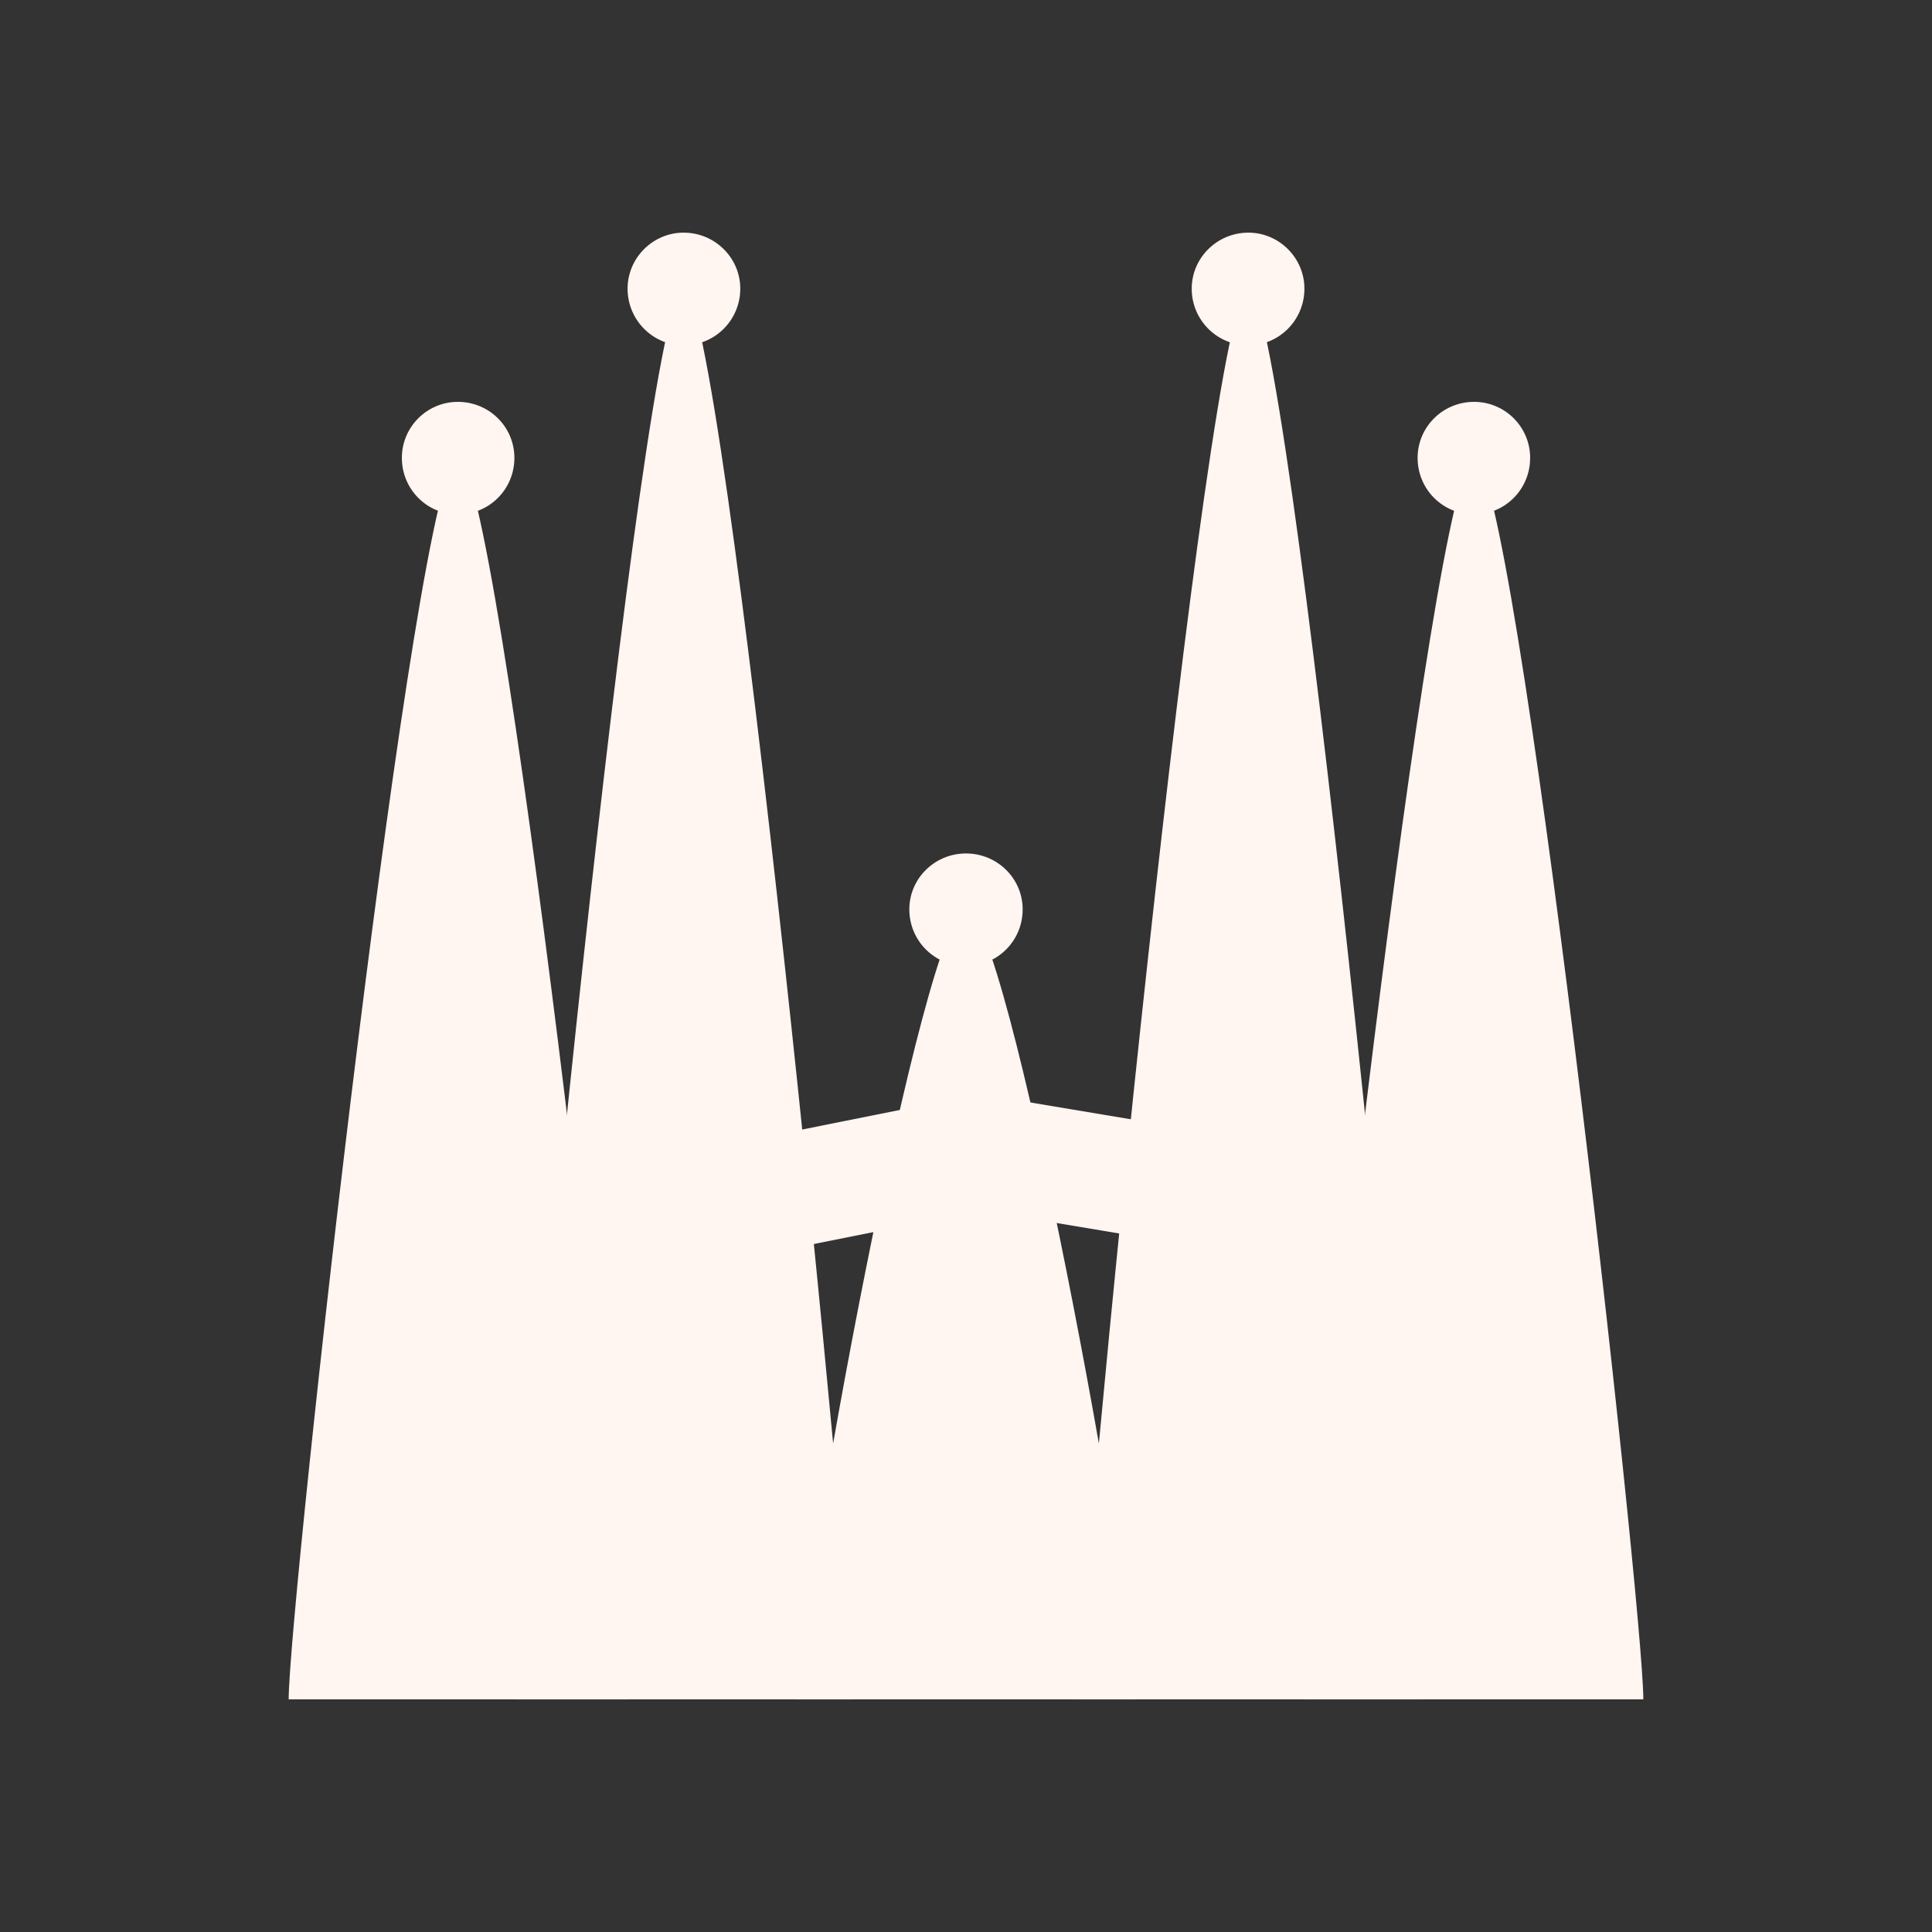 <?xml version="1.0" encoding="UTF-8"?>
<svg xmlns="http://www.w3.org/2000/svg" xmlns:xlink="http://www.w3.org/1999/xlink" width="12" height="12" viewBox="0 0 12 12" version="1.1">
<rect x="0" y="0" width="12" height="12" fill="#333333" stroke="none"/>
<g id="surface1">
<path style=" stroke:none;fill-rule:nonzero;fill:rgb(100%,96.078%,94.51%);fill-opacity:1;" d="M 6.699 10.555 C 6.699 9.977 7.496 1.793 7.754 1.793 C 8.012 1.793 8.805 9.977 8.805 10.555 "/>
<path style=" stroke:none;fill-rule:nonzero;fill:rgb(100%,96.078%,94.51%);fill-opacity:1;" d="M 8.102 10.555 C 8.102 9.977 8.898 2.844 9.156 2.844 C 9.414 2.844 10.207 9.977 10.207 10.555 "/>
<path style=" stroke:none;fill-rule:nonzero;fill:rgb(100%,96.078%,94.51%);fill-opacity:1;" d="M 4.949 10.555 C 4.949 9.977 5.742 5.648 6 5.648 C 6.258 5.648 7.051 9.977 7.051 10.555 "/>
<path style=" stroke:none;fill-rule:nonzero;fill:rgb(100%,96.078%,94.51%);fill-opacity:1;" d="M 9.156 3.195 C 9.348 3.195 9.504 3.039 9.504 2.844 C 9.504 2.652 9.348 2.496 9.156 2.496 C 8.961 2.496 8.805 2.652 8.805 2.844 C 8.805 3.039 8.961 3.195 9.156 3.195 Z M 9.156 3.195 "/>
<path style=" stroke:none;fill-rule:nonzero;fill:rgb(100%,96.078%,94.51%);fill-opacity:1;" d="M 7.754 2.145 C 7.945 2.145 8.102 1.988 8.102 1.793 C 8.102 1.602 7.945 1.445 7.754 1.445 C 7.559 1.445 7.402 1.602 7.402 1.793 C 7.402 1.988 7.559 2.145 7.754 2.145 Z M 7.754 2.145 "/>
<path style=" stroke:none;fill-rule:nonzero;fill:rgb(100%,96.078%,94.51%);fill-opacity:1;" d="M 6 6 C 6.195 6 6.352 5.844 6.352 5.648 C 6.352 5.457 6.195 5.301 6 5.301 C 5.805 5.301 5.648 5.457 5.648 5.648 C 5.648 5.844 5.805 6 6 6 Z M 6 6 "/>
<path style=" stroke:none;fill-rule:nonzero;fill:rgb(100%,96.078%,94.51%);fill-opacity:1;" d="M 5.301 10.555 C 5.301 9.977 4.504 1.793 4.246 1.793 C 3.988 1.793 3.195 9.977 3.195 10.555 "/>
<path style=" stroke:none;fill-rule:nonzero;fill:rgb(100%,96.078%,94.51%);fill-opacity:1;" d="M 3.898 10.555 C 3.898 9.977 3.102 2.844 2.844 2.844 C 2.586 2.844 1.793 9.977 1.793 10.555 "/>
<path style=" stroke:none;fill-rule:nonzero;fill:rgb(100%,96.078%,94.51%);fill-opacity:1;" d="M 2.844 3.195 C 3.039 3.195 3.195 3.039 3.195 2.844 C 3.195 2.652 3.039 2.496 2.844 2.496 C 2.652 2.496 2.496 2.652 2.496 2.844 C 2.496 3.039 2.652 3.195 2.844 3.195 Z M 2.844 3.195 "/>
<path style=" stroke:none;fill-rule:nonzero;fill:rgb(100%,96.078%,94.51%);fill-opacity:1;" d="M 4.246 2.145 C 4.441 2.145 4.598 1.988 4.598 1.793 C 4.598 1.602 4.441 1.445 4.246 1.445 C 4.055 1.445 3.898 1.602 3.898 1.793 C 3.898 1.988 4.055 2.145 4.246 2.145 Z M 4.246 2.145 "/>
<path style="fill:none;stroke-width:33.882;stroke-linecap:butt;stroke-linejoin:miter;stroke:rgb(100%,96.078%,94.51%);stroke-opacity:1;stroke-miterlimit:10;" d="M 205.228 357.78 L 290 340.788 L 391.576 357.78 " transform="matrix(0.021,0,0,0.021,0,0)"/>
</g>
</svg>
